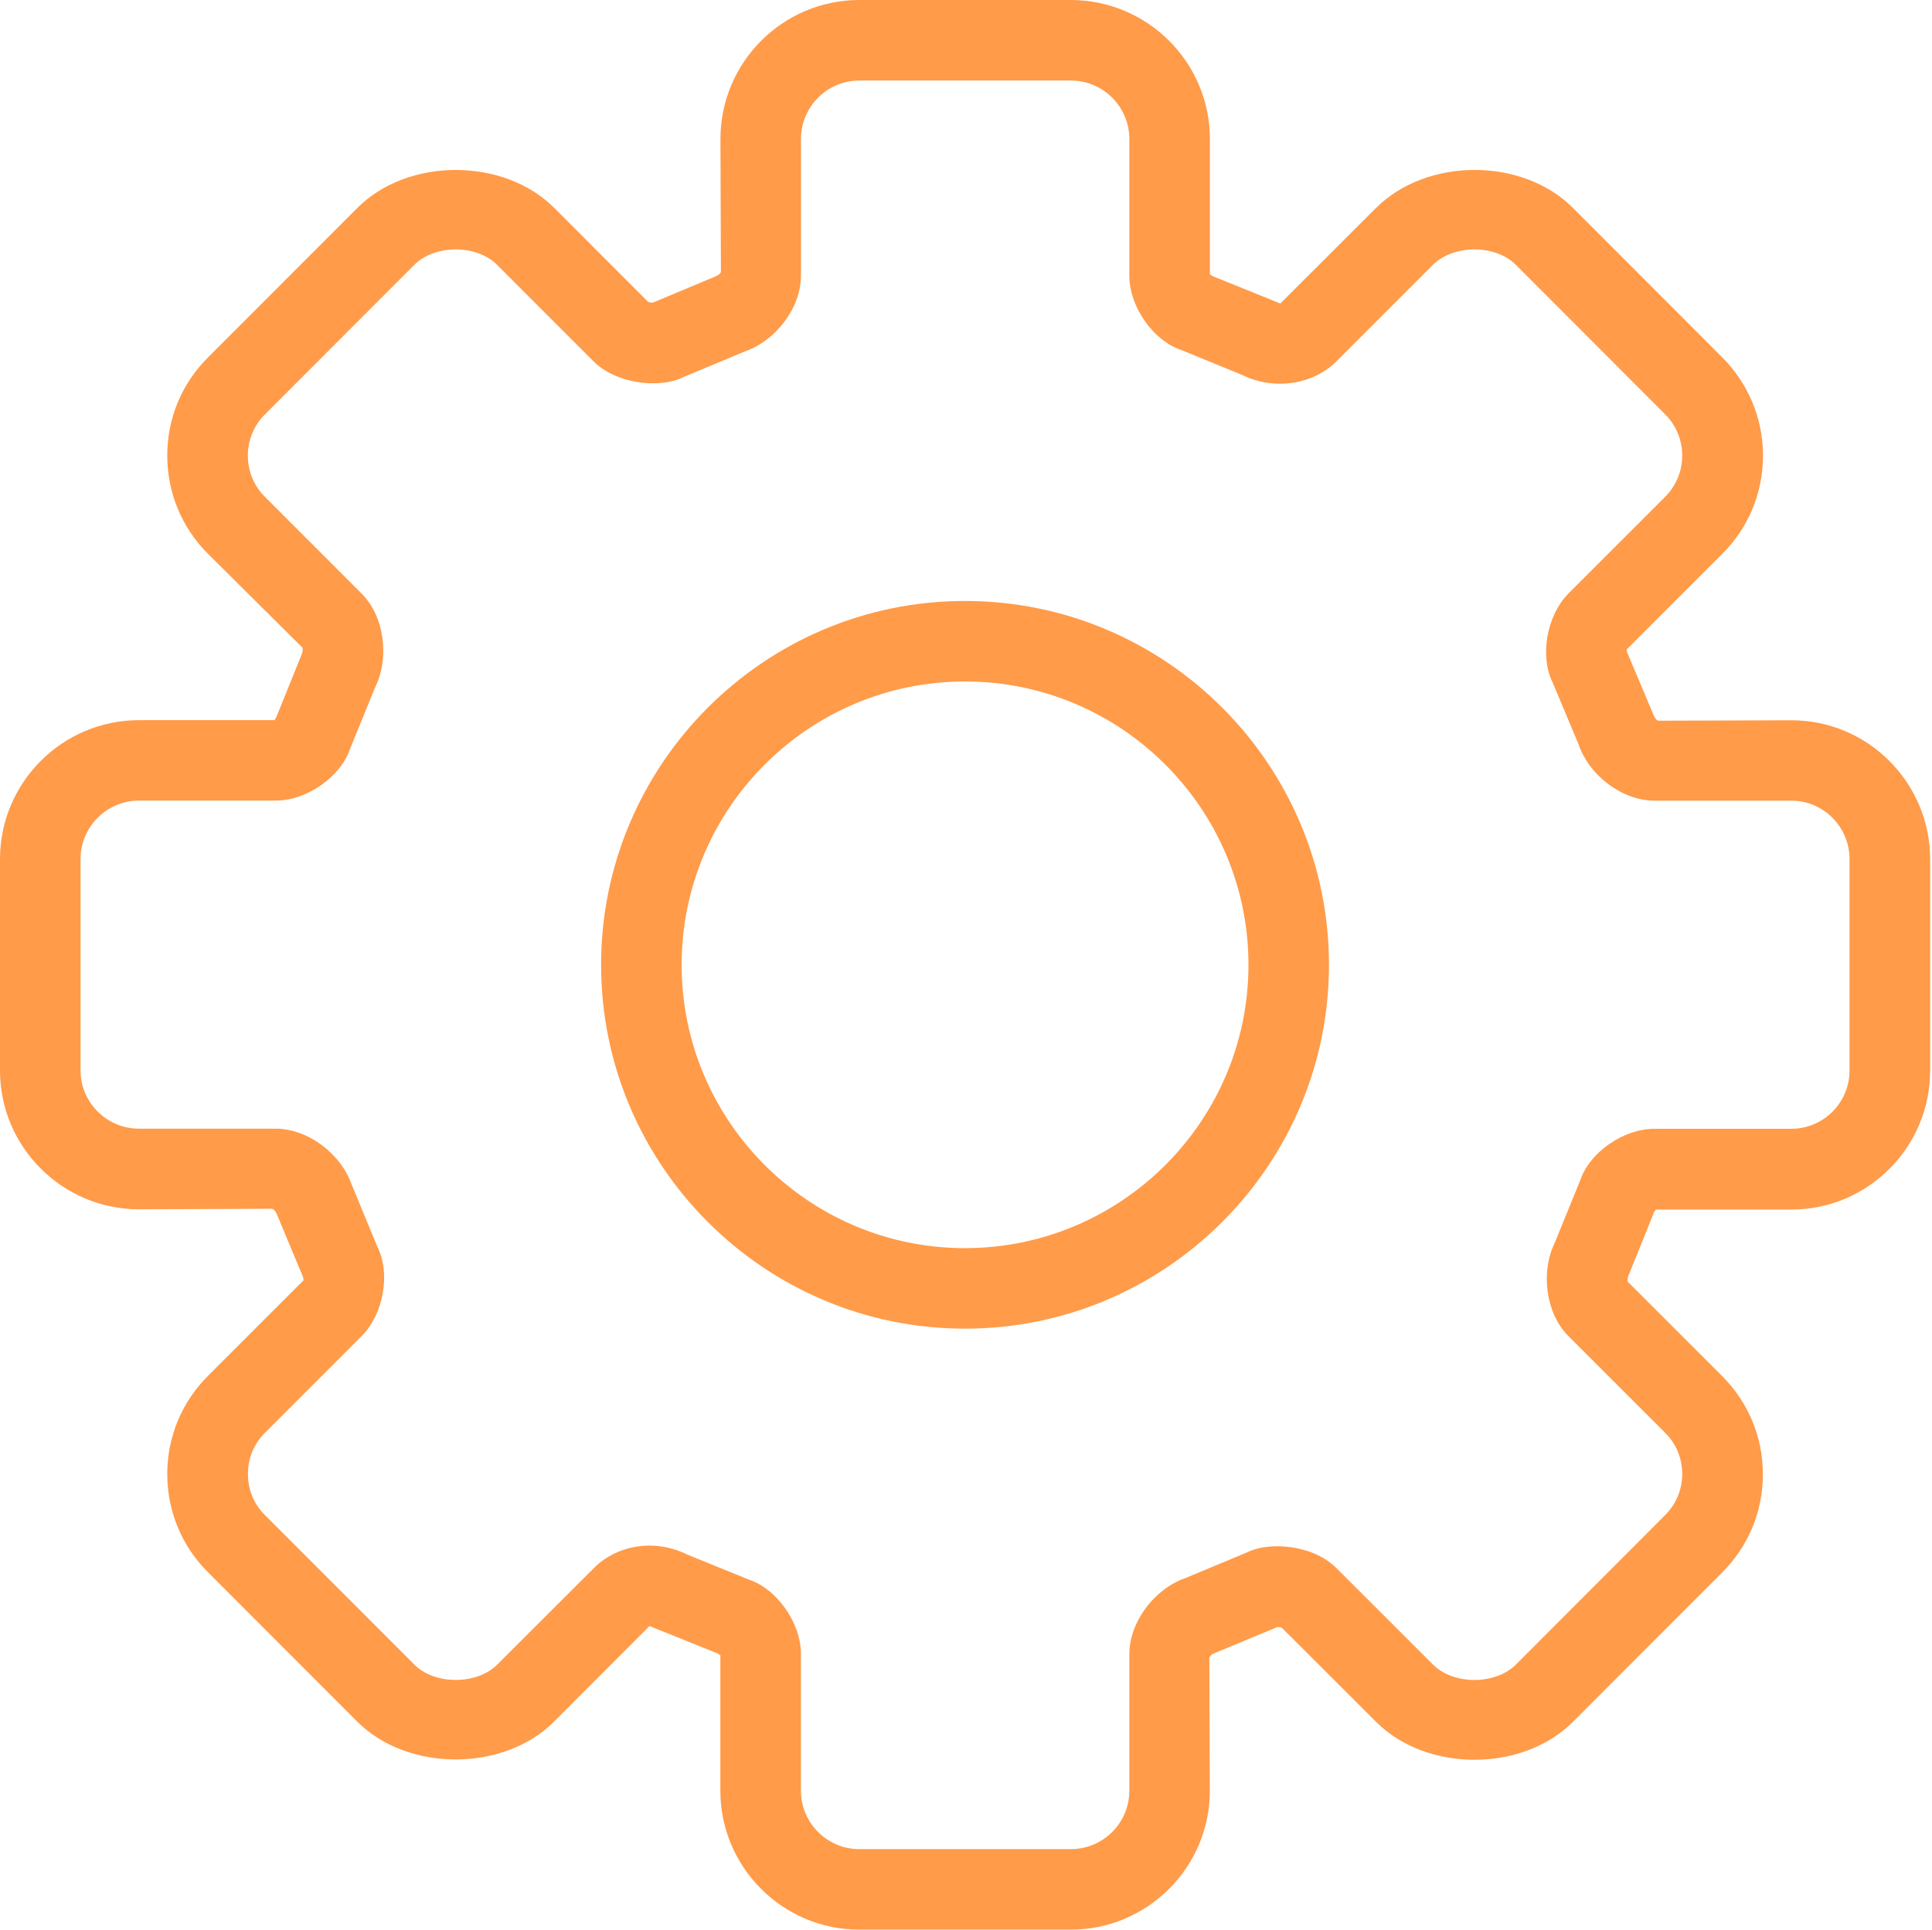 <?xml version="1.0" standalone="no"?><!DOCTYPE svg PUBLIC "-//W3C//DTD SVG 1.1//EN" "http://www.w3.org/Graphics/SVG/1.1/DTD/svg11.dtd"><svg t="1531903751614" class="icon" style="" viewBox="0 0 1025 1024" version="1.1" xmlns="http://www.w3.org/2000/svg" p-id="5421" xmlns:xlink="http://www.w3.org/1999/xlink" width="200.195" height="200"><defs><style type="text/css"></style></defs><path d="M511.947 318.905c-106.408 0-193.041 86.612-193.041 193.084 0 106.451 86.59 193.084 193.041 193.084 106.494 0 193.127-86.633 193.127-193.084S618.44 318.905 511.947 318.905zM511.947 662.344c-82.878 0-150.312-67.433-150.312-150.354 0-82.9 67.433-150.354 150.312-150.354 82.921 0 150.418 67.455 150.418 150.354C662.365 594.91 594.868 662.344 511.947 662.344z" p-id="5422" fill="#ff9b49"></path><path d="M950.444 382.221l-70.783 0.235c-0.555-0.256-1.557-1.067-2.219-2.645l-14.229-33.749c-0.085-0.576 0.171-1.728-0.661-0.939l51.114-51.135c13.973-13.909 21.674-32.469 21.674-52.18S927.554 203.516 913.73 189.649l-79.273-79.358c-26.773-26.794-77.396-26.815-104.36 0l-50.836 50.772-36.202-14.656C642.568 146.045 641.907 145.064 641.907 146.173L641.907 73.748C641.907 33.087 608.734 0 568.073 0l-112.126 0c-40.66 0-73.726 33.087-73.726 73.748l0.256 70.569c-0.213 0.576-1.109 1.621-2.709 2.304L346.254 160.637c-0.853 0-1.707-0.171-2.304-0.341L293.967 110.27c-26.687-26.751-77.566-26.773-104.296 0l-79.145 79.23c-14.058 13.888-21.781 32.426-21.781 52.266 0 19.754 7.723 38.293 21.589 52.116l50.068 49.748c0.235 0.555 0.341 1.92-0.32 3.584l-13.674 33.813c-0.32 0.427-1.259 1.109-0.213 1.131L73.748 382.157C33.066 382.157 0 415.266 0 455.927l0 112.126c0 40.618 33.087 73.705 73.79 73.684l70.633-0.299c0.597 0.256 1.685 1.152 2.261 2.453l14.165 33.962c0.064 0.619-0.107 1.792 0.683 1.067L110.504 729.969c-14.037 13.888-21.76 32.469-21.76 52.244s7.723 38.314 21.589 52.095l79.316 79.401c26.666 26.602 77.502 26.666 104.232-0.043l50.708-50.794 36.437 14.677c0.427 0.405 1.109 1.365 1.152 0.277l0 72.404c0 40.682 33.087 73.769 73.748 73.769l112.126 0c40.682 0 73.854-33.087 73.812-73.769l-0.256-70.612c0.213-0.555 1.152-1.707 2.539-2.261l33.621-13.973c0.832 0.043 1.664 0.213 2.219 0.341l50.218 50.132c26.666 26.602 77.289 26.751 104.211-0.043l79.124-79.209c14.037-13.93 21.738-32.49 21.738-52.244 0-19.733-7.723-38.271-21.568-52.074l-50.218-50.218c-0.043-0.747 0-1.877 0.448-3.115l13.717-33.962c0.384-0.448 1.301-1.109 0.256-1.131l72.532 0c40.554 0 73.577-33.066 73.577-73.705l0-112.126C1024.021 415.33 990.998 382.221 950.444 382.221zM981.249 568.052c0 17.066-13.845 30.954-30.847 30.954l-72.617 0c-16.704 0-34.581 12.757-39.381 27.263l-13.482 33.066c-7.808 16.021-4.693 37.845 7.189 49.684l51.37 51.37c5.824 5.781 9.002 13.504 9.002 21.781s-3.243 16.106-9.173 21.952l-79.081 79.23c-10.922 10.858-33.002 10.858-43.882 0.064l-51.327-51.284c-10.837-10.773-26.709-11.605-31.295-11.605-6.379 0-12.117 1.28-15.744 3.115l-32.917 13.717c-16.789 5.781-29.909 23.552-29.909 40.383l0 72.51c0 17.109-13.909 31.018-31.082 31.018l-112.126 0c-17.13 0-31.018-13.909-31.018-31.018l0-72.51c0-16.704-12.885-34.538-27.413-39.423l-32.874-13.354c-6.4-3.179-13.162-4.779-20.032-4.779-11.306 0-22.144 4.416-29.546 11.946l-51.348 51.284c-10.794 10.752-33.066 10.752-43.818 0l-79.358-79.444c-5.803-5.717-9.002-13.418-9.002-21.802s3.157-16.021 9.152-21.952l51.156-51.178c11.818-11.84 15.338-33.557 8.49-47.124l-13.696-33.13c-5.781-16.704-23.466-29.845-40.319-29.845L73.748 598.942c-17.109 0-31.018-13.866-31.018-30.933l0-112.126c0-17.13 13.93-31.039 31.018-31.039l72.553 0c16.682 0 34.538-12.864 39.381-27.37l13.354-32.767c7.893-16.042 4.693-37.973-7.296-49.855l-51.242-51.263c-5.803-5.781-9.002-13.546-9.002-21.845 0-8.298 3.243-16.085 9.173-21.952l79.209-79.294c10.837-10.837 33.002-10.858 43.796 0l51.412 51.455c8.597 8.448 21.802 11.456 31.231 11.456 6.4 0 12.16-1.237 15.829-3.115l32.682-13.674c16.874-5.696 30.122-23.424 30.122-40.34L424.951 73.748c0-17.109 13.888-31.018 30.997-31.018l112.126 0c17.173 0 31.082 13.909 31.082 31.018l0 72.51c0 16.618 12.757 34.474 27.285 39.359l32.917 13.504c16.832 8.149 37.29 4.971 49.663-7.339l51.199-51.242c10.965-10.88 33.045-10.922 43.967-0.043l79.252 79.38c5.824 5.824 9.045 13.589 9.045 21.888 0 8.256-3.243 16.042-9.088 21.909L831.983 315.087c-11.605 11.84-15.061 33.514-8.298 46.954l13.717 32.725c5.675 16.896 23.381 30.122 40.383 30.122l72.617 0c17.002 0 30.847 13.93 30.847 31.039L981.249 568.052z" p-id="5423" fill="#ff9b49"></path></svg>